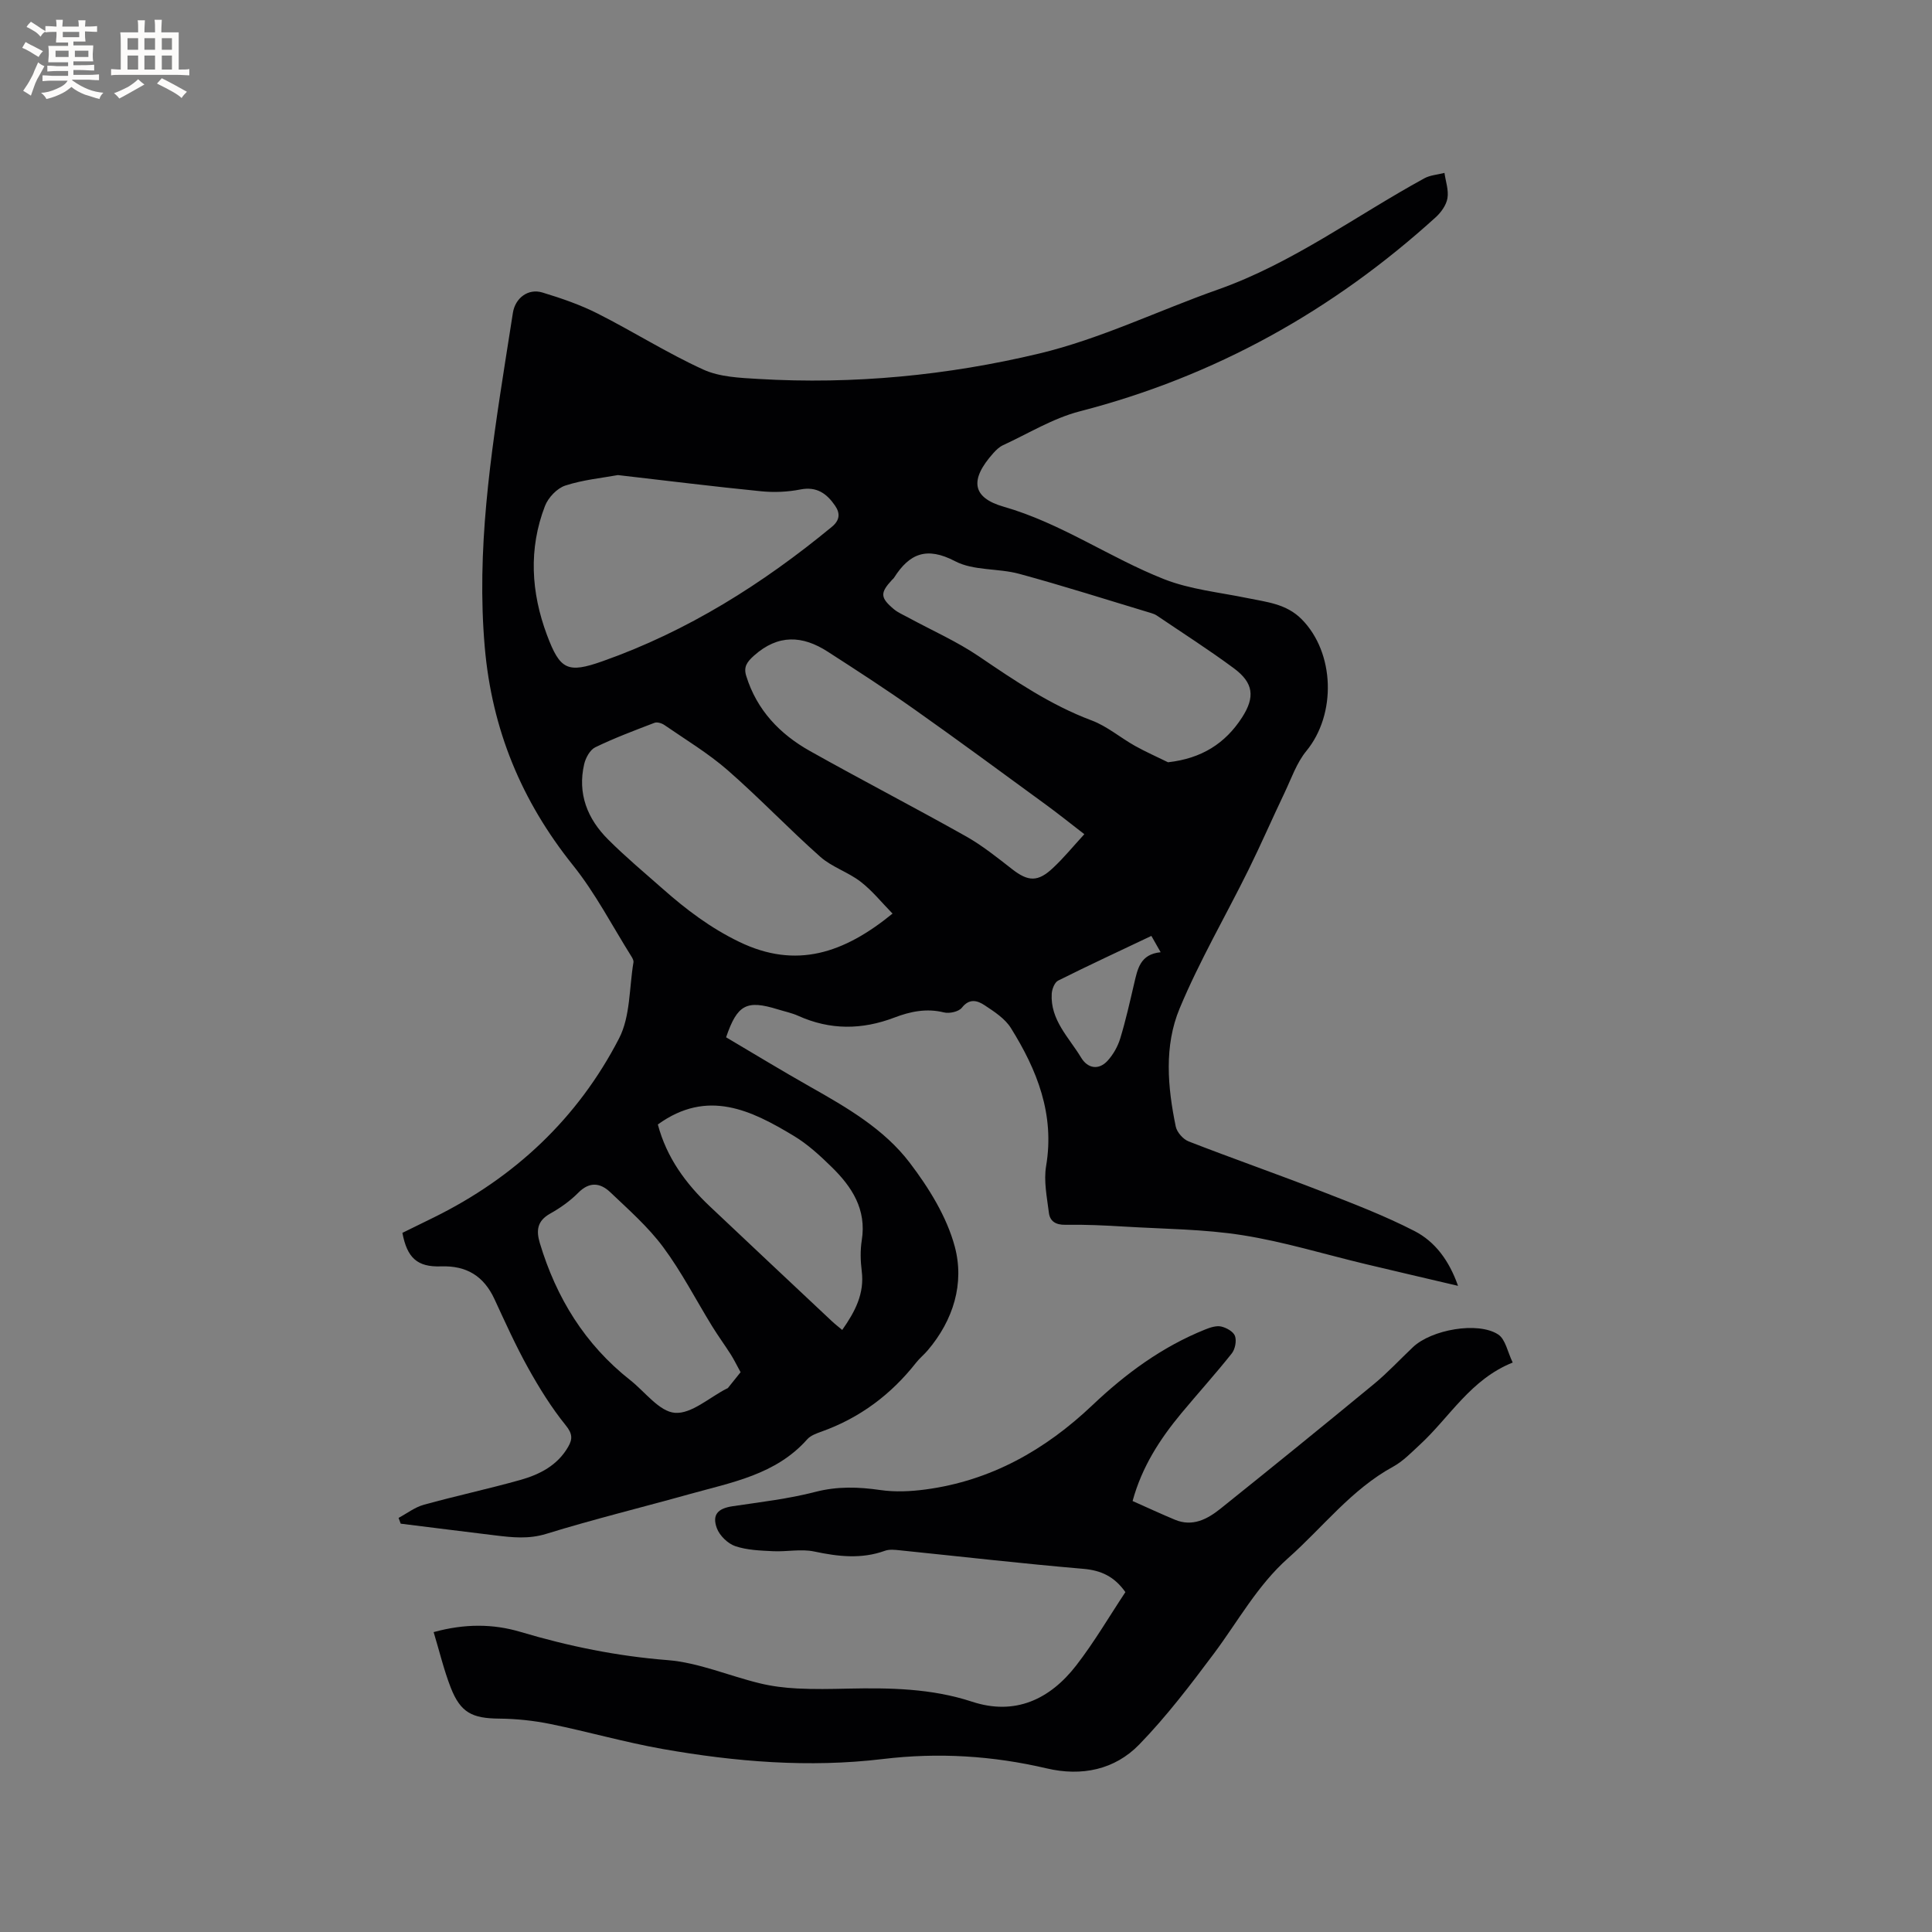 <svg enable-background="new 0 0 400 400" viewBox="0 0 400 400" xmlns="http://www.w3.org/2000/svg"><rect x="0" y="0" width="400" height="400" fill="#808080" stroke="none"/><path d="m82.52 314.26c1.73-.92 3.36-2.2 5.21-2.71 6.63-1.84 13.37-3.28 19.99-5.14 4.02-1.13 7.72-3.02 9.93-6.89.9-1.57.89-2.69-.51-4.41-2.96-3.66-5.49-7.74-7.79-11.87-2.57-4.62-4.75-9.46-6.97-14.26-2.21-4.78-5.78-6.98-11.09-6.79-4.91.17-7-1.77-7.98-6.94 2.1-1.03 4.27-2.09 6.44-3.16 16.78-8.26 29.87-20.54 38.42-37.1 2.35-4.55 2.09-10.46 2.98-15.75.06-.36-.18-.83-.4-1.18-3.99-6.35-7.47-13.12-12.13-18.93-10.67-13.32-16.78-28.1-18.26-45.19-1.73-20 1.19-39.54 4.25-59.13.52-3.35 1.05-6.7 1.58-10.05.48-3.04 3.14-5.1 6.11-4.2 3.89 1.18 7.8 2.52 11.42 4.35 7.37 3.72 14.38 8.18 21.88 11.6 3.41 1.56 7.6 1.72 11.47 1.95 19.61 1.16 39.1-.73 58.07-5.26 12.68-3.03 24.66-8.89 37.04-13.26 15.45-5.46 28.52-15.26 42.71-23.02 1.23-.67 2.77-.76 4.17-1.12.25 1.75.9 3.58.62 5.24-.24 1.42-1.31 2.92-2.43 3.94-21.32 19.35-45.72 32.96-73.72 40.19-5.53 1.43-10.62 4.59-15.88 7.01-.74.34-1.4.98-1.96 1.6-5 5.57-4.44 9.25 2.11 11.13 11.88 3.4 21.91 10.54 33.18 14.99 5.42 2.14 11.46 2.73 17.24 3.92 4.02.83 8.1 1.17 11.29 4.4 6.85 6.93 7.21 19.65.96 27.26-2.02 2.46-3.11 5.7-4.51 8.64-2.54 5.32-4.89 10.73-7.5 16.02-4.73 9.56-10.14 18.83-14.23 28.65-3.24 7.76-2.5 16.26-.8 24.46.25 1.18 1.52 2.62 2.67 3.07 9.16 3.56 18.45 6.81 27.61 10.37 6.48 2.52 13 5.02 19.16 8.19 4.25 2.19 7.16 6.1 9 11.34-6.76-1.59-13.01-3.04-19.25-4.53-8.44-2.02-16.8-4.6-25.34-5.95-8.01-1.27-16.22-1.29-24.35-1.78-4.12-.25-8.26-.45-12.39-.38-2.01.03-3.17-.77-3.38-2.5-.4-3.21-1.1-6.57-.57-9.69 1.8-10.68-1.87-19.85-7.29-28.54-1.22-1.96-3.44-3.4-5.44-4.72-1.45-.96-3.13-1.52-4.71.5-.65.83-2.59 1.26-3.72.98-3.61-.9-7-.18-10.24 1.06-6.75 2.57-13.33 2.62-19.94-.36-1.34-.6-2.82-.9-4.24-1.34-6.44-1.99-8.36-1-10.68 5.79 5.76 3.4 11.53 6.92 17.42 10.25 7.61 4.3 15.28 8.74 20.59 15.71 3.95 5.19 7.66 11.15 9.33 17.35 2.05 7.62-.27 15.26-5.62 21.53-.76.89-1.68 1.63-2.4 2.55-5.16 6.56-11.58 11.37-19.46 14.21-1.08.39-2.34.82-3.06 1.63-6.49 7.33-15.63 8.91-24.36 11.35-9.88 2.76-19.86 5.2-29.65 8.22-3.68 1.14-7.08.75-10.63.32-6.51-.79-13.02-1.61-19.53-2.42-.13-.39-.29-.8-.44-1.2zm45.41-215.9c-3.27.6-7.21.97-10.89 2.17-1.71.56-3.54 2.49-4.21 4.23-3.43 8.89-2.87 17.92.41 26.7 2.71 7.23 4.26 8.01 11.54 5.43 17.57-6.21 33.1-15.99 47.43-27.8 1.67-1.37 1.78-2.8.68-4.4-1.71-2.49-3.78-4.02-7.18-3.35-2.64.52-5.46.64-8.14.37-9.7-.96-19.37-2.17-29.64-3.35zm113.9 59.46c6.94-.78 11.84-3.88 15.33-9.29 2.73-4.24 2.36-7.16-1.7-10.17-5.17-3.83-10.61-7.3-15.94-10.91-.34-.23-.75-.39-1.15-.51-9.11-2.74-18.17-5.64-27.34-8.13-4.36-1.19-9.45-.61-13.27-2.61-5.91-3.09-9.47-1.6-12.65 3.4-.11.18-.29.31-.43.46-2.48 2.68-2.46 3.68.38 6.06.87.73 1.98 1.18 2.99 1.74 4.89 2.66 10.05 4.93 14.63 8.04 7.45 5.05 14.82 10.07 23.34 13.26 3.2 1.2 5.95 3.58 8.99 5.28 2.21 1.23 4.54 2.26 6.82 3.38zm-57.04 31.33c-2.25-2.29-4.2-4.75-6.62-6.61-2.58-1.99-5.94-3.02-8.35-5.16-6.55-5.81-12.6-12.19-19.19-17.94-4.02-3.5-8.66-6.29-13.07-9.33-.55-.38-1.5-.67-2.05-.46-4.13 1.58-8.29 3.14-12.27 5.07-1.09.53-1.99 2.19-2.29 3.48-1.42 6.12.67 11.34 4.96 15.61 3.59 3.59 7.5 6.86 11.31 10.22 4.84 4.28 9.9 8.11 15.83 10.97 11.8 5.71 21.69 2.35 31.74-5.85zm39.71-16.44c-2.92-2.25-5.38-4.23-7.93-6.09-9.06-6.62-18.09-13.28-27.25-19.75-5.87-4.15-11.91-8.06-17.95-11.95-5.22-3.37-10.25-3.64-15.25.81-1.5 1.34-2.2 2.36-1.62 4.22 2.19 7.07 6.96 12.05 13.21 15.55 10.69 6 21.59 11.64 32.28 17.65 3.39 1.91 6.48 4.4 9.56 6.8 3.31 2.58 5.34 2.71 8.48-.27 2.17-2.02 4.04-4.32 6.47-6.97zm-71.17 111.39c-.85-1.54-1.38-2.66-2.04-3.69-1.25-1.96-2.62-3.83-3.84-5.81-3.38-5.49-6.34-11.28-10.17-16.43-3.11-4.18-7.13-7.72-10.94-11.34-2.03-1.93-4.28-2.25-6.61.11-1.69 1.71-3.74 3.16-5.85 4.34-2.66 1.5-2.9 3.47-2.11 6.1 3.41 11.33 9.34 20.98 18.71 28.36 3.07 2.42 6.02 6.52 9.26 6.77 3.42.26 7.11-3.17 10.68-4.99.09-.05.22-.07.28-.14.86-1.06 1.7-2.12 2.63-3.28zm-17.13-51.29c1.81 6.83 5.76 12.23 10.76 16.95 8.4 7.94 16.83 15.85 25.25 23.76.66.62 1.39 1.18 2.16 1.83 2.68-3.81 4.64-7.54 4.04-12.21-.26-2.09-.32-4.28.01-6.35 1.02-6.39-2.02-11.05-6.23-15.17-2.41-2.36-4.96-4.71-7.83-6.44-8.83-5.32-17.89-9.8-28.16-2.37zm102.18-39.04c-6.57 3.12-12.98 6.09-19.3 9.25-.73.36-1.27 1.75-1.33 2.7-.33 5.45 3.56 9.06 6.08 13.24 1.39 2.31 3.68 2.63 5.48.66 1.17-1.28 2.11-2.95 2.62-4.61 1.14-3.73 1.99-7.56 2.88-11.36.71-3 1.22-6.09 5.49-6.5-.76-1.33-1.3-2.29-1.92-3.38z" fill="#010103"/><path d="m234.49 310.77c3.18 1.41 5.96 2.71 8.78 3.88 3.64 1.51 6.69-.12 9.39-2.27 10.66-8.54 21.27-17.15 31.81-25.84 2.85-2.35 5.38-5.09 8.08-7.64 3.8-3.6 13.4-5.35 17.62-2.62 1.53.99 1.97 3.68 3.02 5.82-8.72 3.49-13 11.25-19.16 16.95-1.78 1.64-3.52 3.47-5.6 4.61-8.66 4.73-14.55 12.56-21.73 18.93-6.37 5.65-10.37 13.07-15.37 19.76-4.86 6.5-9.82 13.02-15.46 18.83-5.09 5.24-11.93 6.64-19.14 4.95-11.22-2.63-22.44-3.33-33.97-1.94-15.24 1.83-30.49.58-45.56-2.08-7.8-1.38-15.45-3.58-23.23-5.17-3.48-.71-7.08-1.09-10.64-1.12-5.57-.05-7.98-1.23-10.01-6.42-1.41-3.61-2.31-7.42-3.54-11.49 6.4-1.76 12.29-1.74 17.99-.04 9.97 2.97 20.01 5.02 30.44 5.84 6.43.51 12.68 3.24 19.05 4.79 2.54.62 5.19.95 7.8 1.08 3.49.18 7 .11 10.49.03 8.68-.18 17.27-.06 25.71 2.71 8.88 2.92 16.11-.47 21.56-7.51 3.74-4.83 6.84-10.15 10.18-15.18-2.27-3.21-4.99-4.5-8.7-4.82-12.67-1.08-25.3-2.54-37.95-3.83-1.04-.11-2.2-.25-3.13.09-4.9 1.77-9.7 1.2-14.66.15-2.72-.57-5.68.08-8.52-.06-2.63-.13-5.37-.22-7.82-1.05-1.54-.53-3.23-2.17-3.8-3.7-1.05-2.84.24-4.11 3.25-4.56 5.74-.86 11.55-1.52 17.14-2.97 4.57-1.18 8.91-1.04 13.47-.38 3.05.44 6.26.29 9.33-.12 13.51-1.8 24.78-8.17 34.56-17.45 6.89-6.54 14.45-12.1 23.34-15.67 1.04-.42 2.3-.84 3.31-.62 1.09.24 2.54 1.05 2.87 1.96.36 1.02.03 2.74-.67 3.62-3.36 4.23-6.99 8.24-10.45 12.4-4.41 5.32-8.14 11.04-10.08 18.15z" fill="#010103"/><g fill="#fcfbfa"><path d="m6.8 9.5c.6.3 1.3.7 2.1 1.1-.4.4-.7.8-.9 1.2-.7-.4-1.3-.8-1.8-1.1s-1.1-.6-1.6-.8c.2-.4.5-.8.7-1.2.4.2.8.5 1.5.8zm.9 6.9c-.3.6-.5 1.1-.7 1.7s-.4 1.1-.6 1.7c-.6-.4-1.1-.7-1.6-1 .7-1 1.2-1.8 1.5-2.4.3-.5.6-1.1.8-1.7.3-.6.5-1.2.8-1.8.3.3.8.6 1.3.8-.7 1.3-1.2 2.2-1.5 2.7zm.1-11c.4.3 1 .7 1.7 1.1-.5.2-.8.6-1.1 1.1-.5-.6-1-1-1.4-1.2s-.9-.6-1.5-.8c.2-.4.5-.7.9-1.1.5.3.9.6 1.4.9zm10.5 13.1c1 .4 2 .6 3.1.7-.4.4-.7.8-.8 1.3-.9-.2-1.9-.6-3-.9-1-.4-2-.9-2.8-1.6-.5.4-1.1.9-1.9 1.3s-1.9.9-3.3 1.2c-.1-.3-.5-.8-1.1-1.3 1 0 2.1-.3 3.2-.8 1.2-.5 1.9-1 2.3-1.7h-3.2c-.4 0-1 0-2 .1v-1.2c1 0 1.7.1 2 .1h3.3v-1h-2.3c-.2 0-.9 0-2 .1v-1.2c1.2 0 1.9.1 2 .1h2.3v-.8h-4.1c0-.7.1-1.2.1-1.6 0-.5 0-1.1-.1-1.8h4.1v-.7h-2.5c0-.6.1-1.1.1-1.6v-.6h-.5c-.4 0-1 0-1.8.1v-1.3c1.2 0 1.9.1 2.1.1h.2c0-.3 0-.8-.1-1.4h1.4c0 .6-.1 1-.1 1.4h3.4c0-.4 0-.8-.1-1.3h1.5c0 .4-.1.9-.1 1.3.7 0 1.5 0 2.5-.1v1.2c-1 0-1.8-.1-2.5-.1v.6c0 .3 0 .8.1 1.5h-2.5v.8h4.1c0 .7-.1 1.3-.1 1.8s0 1 .1 1.5h-4.1v.8h1.4c.8 0 1.8 0 2.9-.1v1.2c-1 0-1.9-.1-2.8-.1h-1.5v1h3.2c.3 0 1 0 2.1-.1v1.2c-1.1 0-1.8-.1-2.1-.1h-3.4l-.1.1c1.4 1 2.4 1.5 3.4 1.9zm-4.1-6.7v-1.3h-2.7v1.3zm2.2-4.1v-1.1h-3.4v1.1zm1.9 4.1v-1.3h-2.8v1.3z"/><path d="m37 6.7v2.3 5.4c1 0 1.8 0 2.2-.1v1.3c-.6 0-1.5-.1-2.5-.1h-11.9c-.7 0-1.3 0-1.8.1v-1.3c.5 0 1.1.1 2 .1v-5.2c0-1 0-1.8-.1-2.5h3.7c0-1.3 0-2.1-.1-2.5h1.5c0 .4-.1 1.3-.1 2.5h2.2c0-1.2 0-2.1-.1-2.6h1.5c0 .4-.1 1.3-.1 2.6zm-12.3 13.7c-.3-.4-.7-.8-1.1-1.1 1.1-.4 2.1-.9 2.9-1.3.8-.5 1.5-1 2.1-1.6.4.4.9.8 1.3 1.1-2.5 1.4-4.2 2.4-5.2 2.9zm3.9-10.1v-2.4h-2.2v2.4zm0 4.1v-2.9h-2.2v2.9zm3.5-4.1v-2.4h-2.2v2.4zm0 4.1v-2.9h-2.2v2.9zm.4 2.9 1-1.1c.6.3 1.4.7 2.5 1.3s2 1.1 2.7 1.5c-.4.4-.8.8-1.1 1.3-.8-.8-2.5-1.7-5.1-3zm3.1-7v-2.4h-2.1v2.4zm0 4.1v-2.9h-2.1v2.9z"/></g></svg>